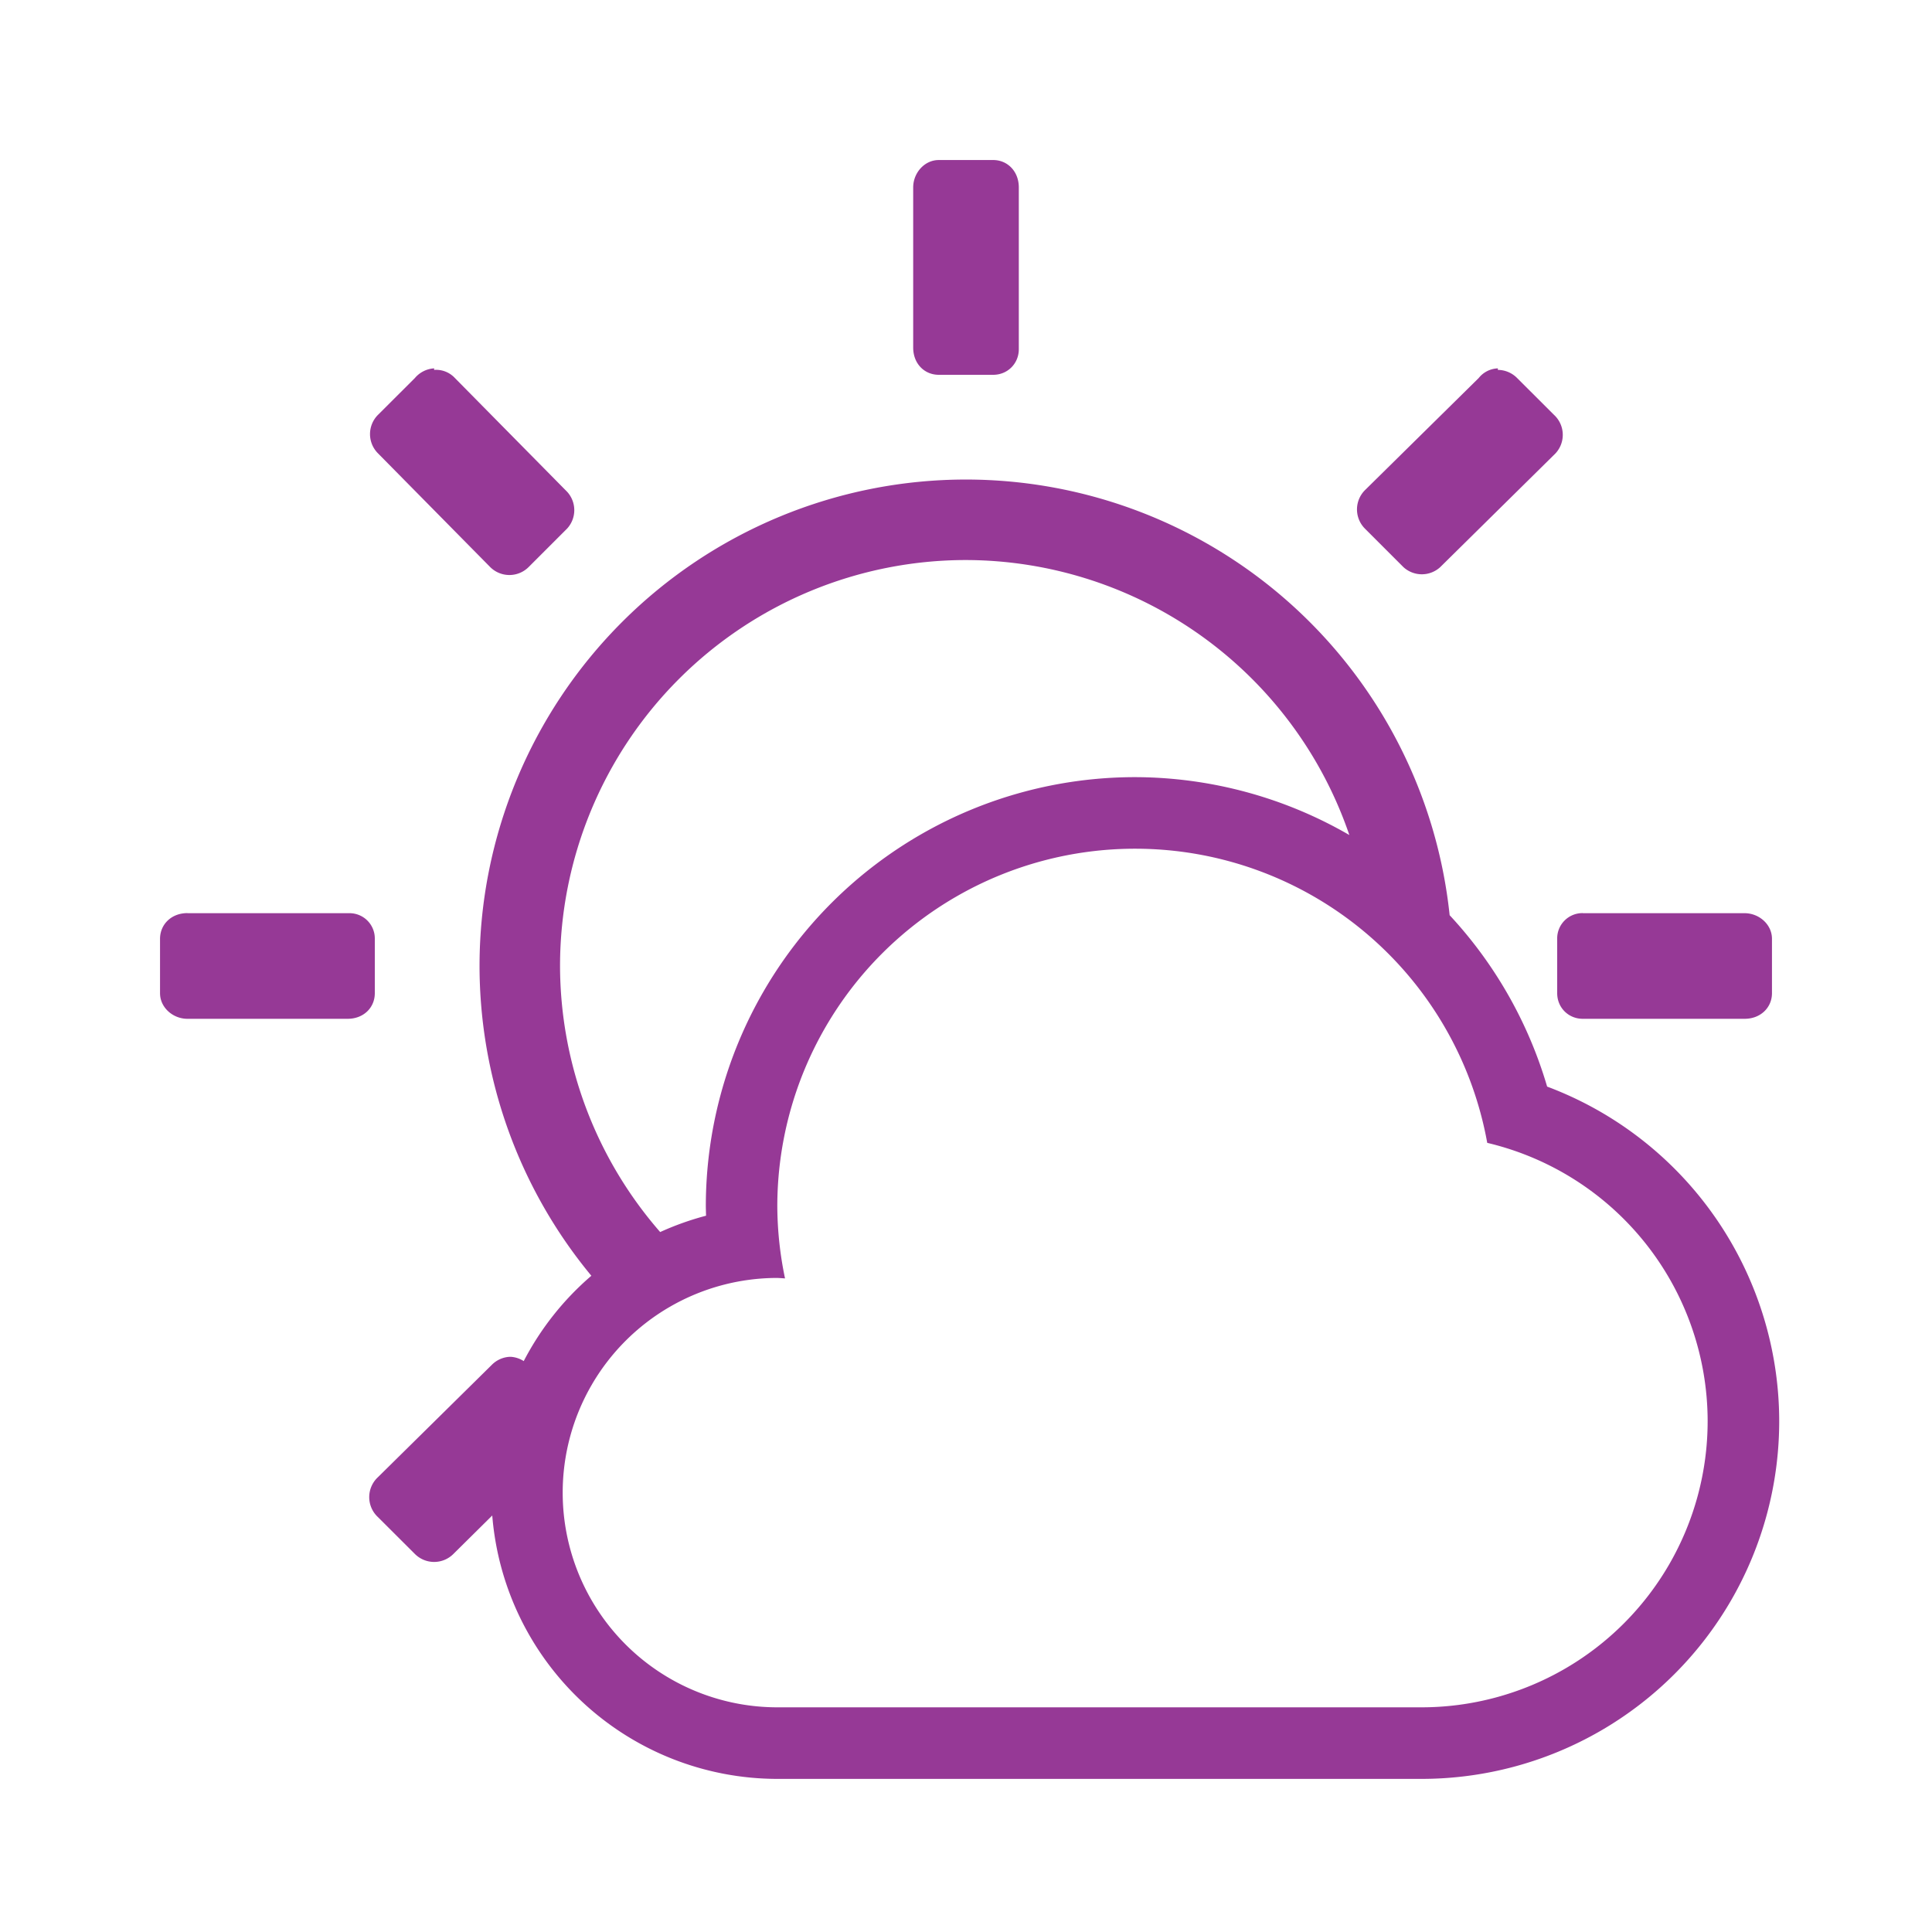 <svg xmlns="http://www.w3.org/2000/svg" width="24" height="24"><path d="M11.662 1.988c-.179 0-.318.161-.318.34v1.99c0 .2.14.338.318.338h.676c.179 0 .318-.14.318-.318v-2.01c0-.199-.14-.34-.318-.34h-.676zm-6.27 2.588a.338.338 0 0 0-.238.12l-.459.458a.338.338 0 0 0 0 .477L6.09 7.045a.338.338 0 0 0 .476 0l.479-.479a.338.338 0 0 0 0-.457L5.65 4.695a.318.318 0 0 0-.257-.1v-.019zm13.215 0a.318.318 0 0 0-.238.12L16.955 6.09a.338.338 0 0 0 0 .476l.479.479a.338.338 0 0 0 .457 0l1.414-1.395a.338.338 0 0 0 0-.496l-.46-.459a.338.338 0 0 0-.238-.1v-.019zM12 5.957A6.044 6.044 0 0 0 5.957 12a6.044 6.044 0 0 0 1.389 3.848 3.556 3.556 0 0 0-.84 1.06.338.338 0 0 0-.158-.053h-.02a.338.338 0 0 0-.219.1L4.695 18.35a.338.338 0 0 0 0 .496l.46.459a.338.338 0 0 0 .476 0l.484-.479a3.556 3.556 0 0 0 3.541 3.272h8a4.444 4.444 0 0 0 4.446-4.446 4.444 4.444 0 0 0-2.883-4.154 5.333 5.333 0 0 0-1.211-2.129A6.044 6.044 0 0 0 12 5.957zm0 1a5.044 5.044 0 0 1 4.762 3.416 5.333 5.333 0 0 0-2.66-.719 5.333 5.333 0 0 0-5.334 5.332 5.333 5.333 0 0 0 .003.116 3.556 3.556 0 0 0-.57.203A5.044 5.044 0 0 1 6.957 12 5.044 5.044 0 0 1 12 6.957zm2.102 3.586a4.444 4.444 0 0 1 4.373 3.654 3.556 3.556 0 0 1 2.738 3.457 3.556 3.556 0 0 1-3.557 3.555h-8a2.667 2.667 0 0 1-2.666-2.666 2.667 2.667 0 0 1 2.666-2.668 2.667 2.667 0 0 1 .096.006 4.444 4.444 0 0 1-.096-.895 4.444 4.444 0 0 1 4.446-4.443zm-11.774.8c-.199 0-.34.14-.34.32v.675c0 .179.161.318.34.318h1.99c.2 0 .338-.14.338-.318v-.676a.314.314 0 0 0-.318-.318h-2.01zm17.334 0a.314.314 0 0 0-.318.32v.675c0 .179.14.318.318.318h2.01c.199 0 .34-.14.34-.318v-.676c0-.179-.161-.318-.34-.318h-2.01z" fill="#963996"/></svg>
